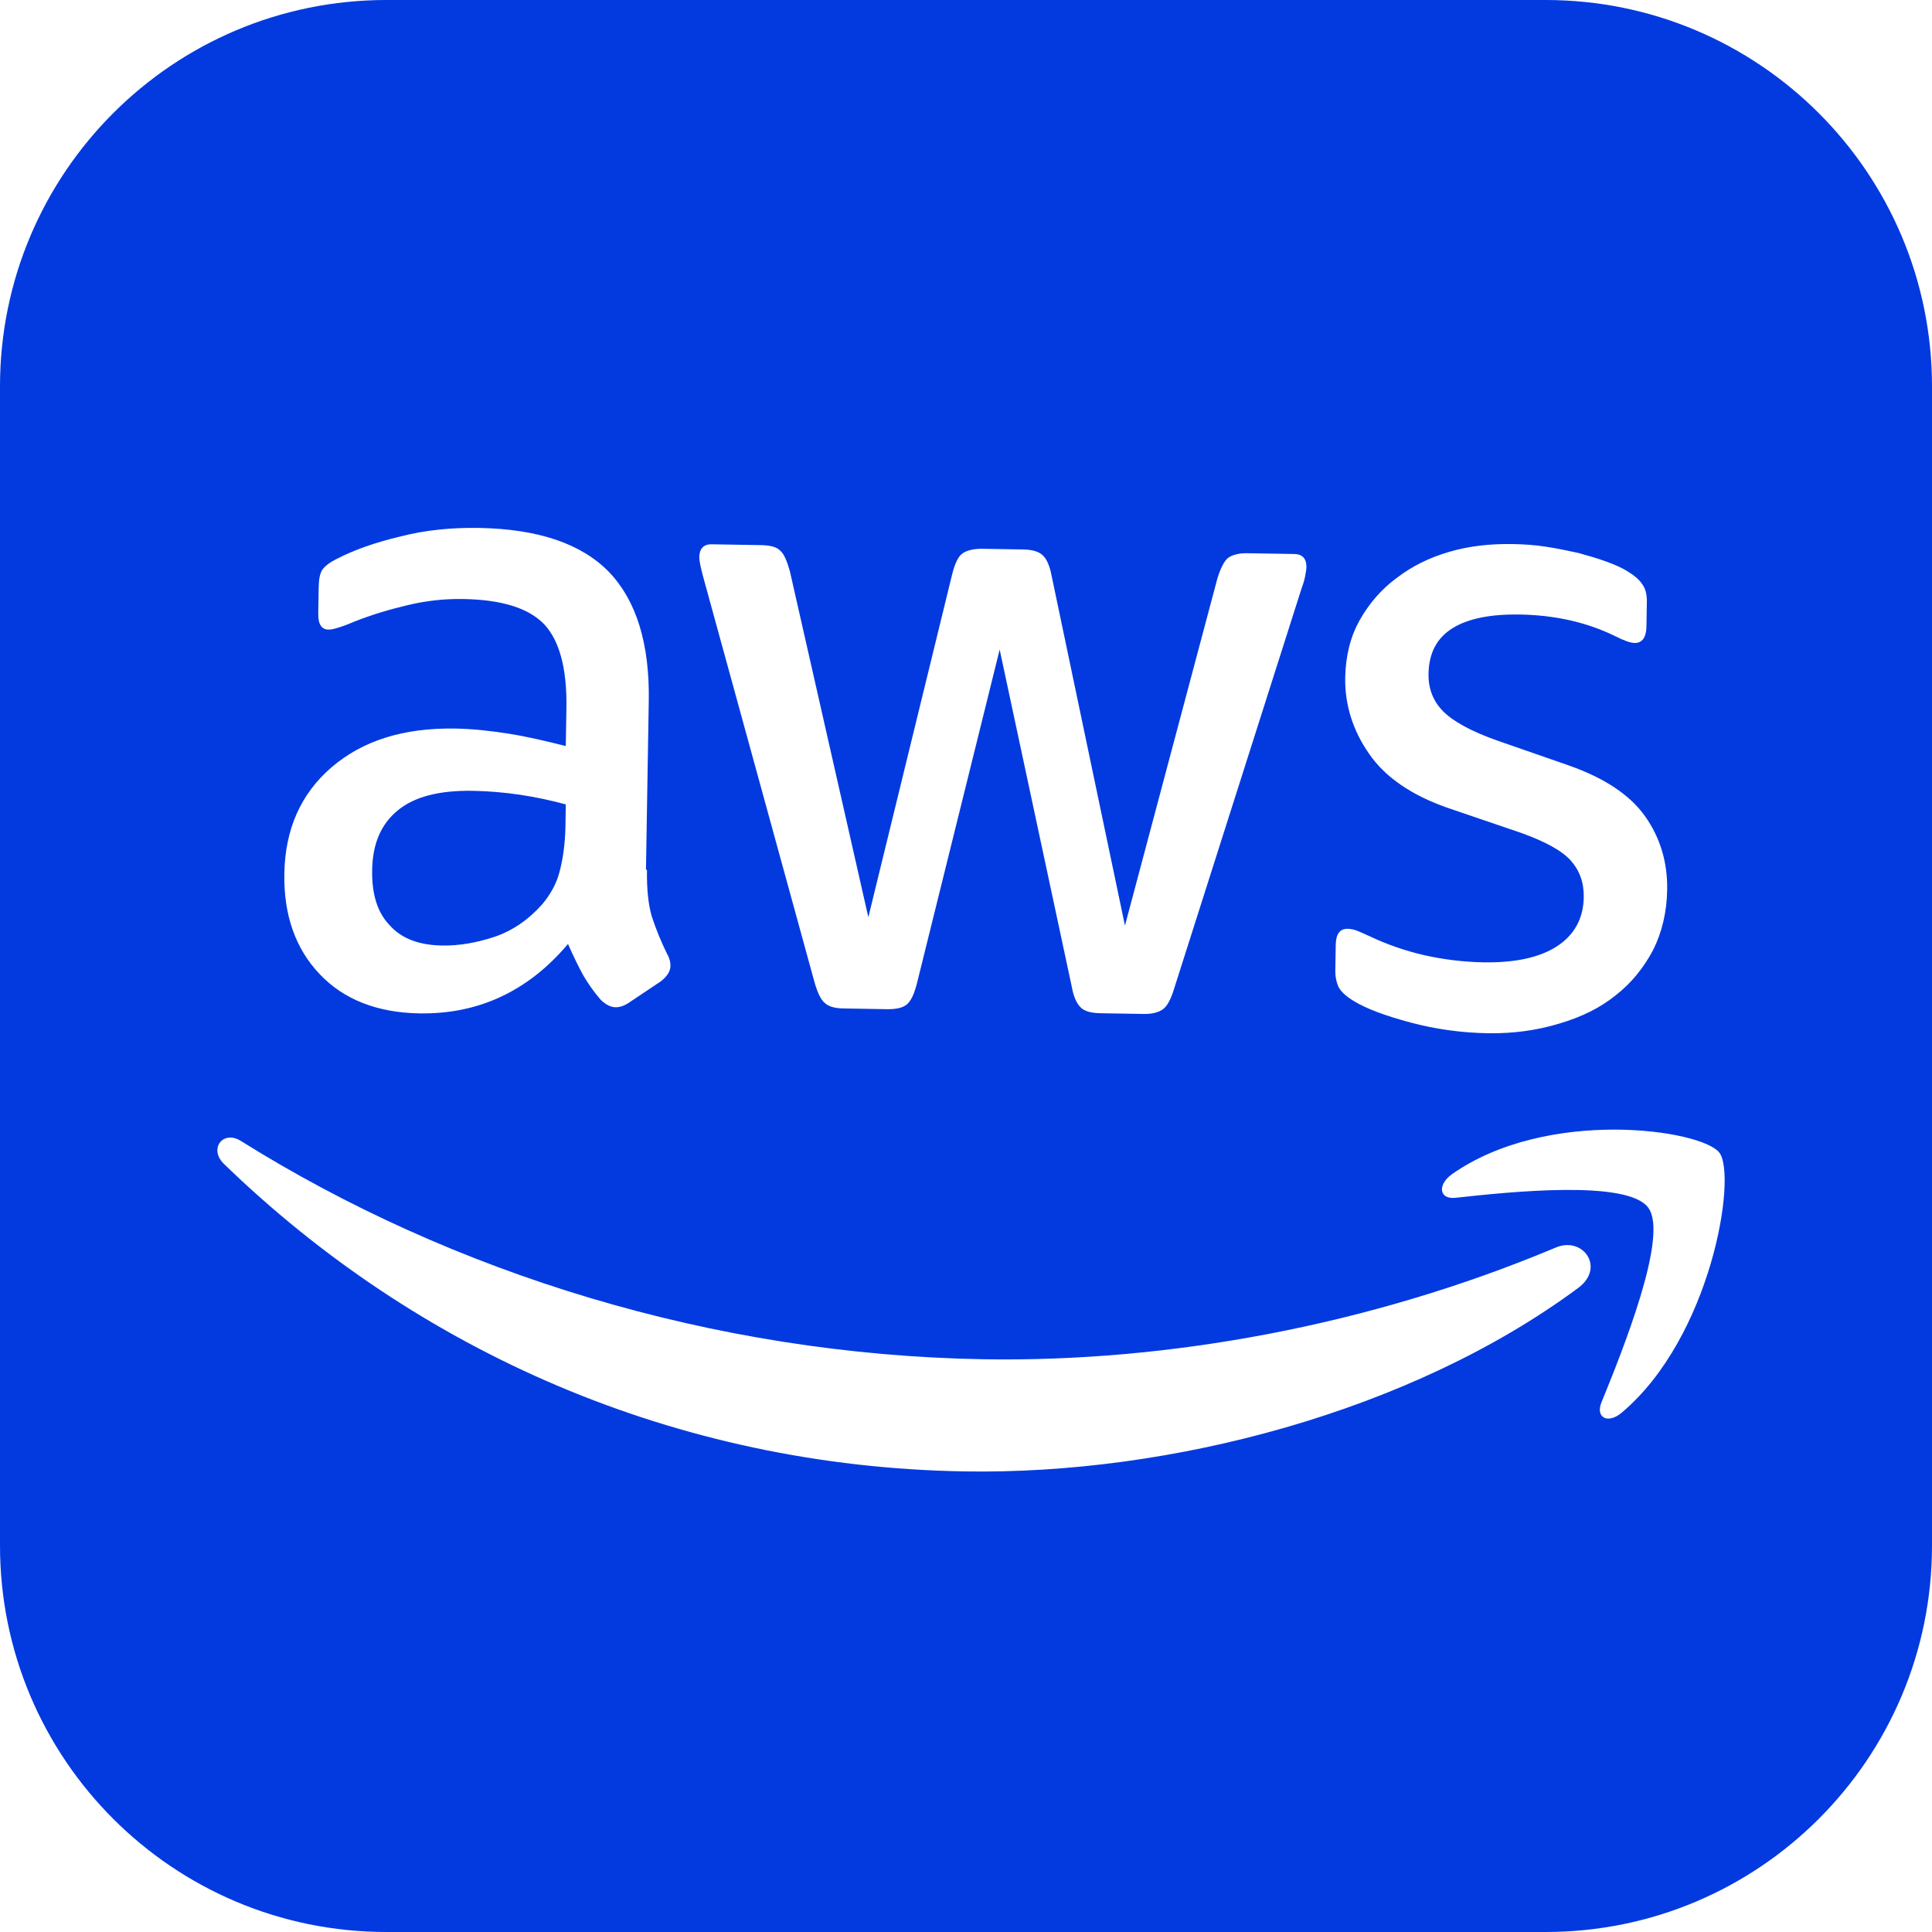 <svg width="40" height="40" viewBox="0 0 40 40" fill="none" xmlns="http://www.w3.org/2000/svg">
<path fill-rule="evenodd" clip-rule="evenodd" d="M0 8C0 3.582 3.582 0 8 0H32C36.418 0 40 3.582 40 8V32C40 36.418 36.418 40 32 40H8C3.582 40 0 36.418 0 32V8ZM13.395 18.008C13.388 18.407 13.424 18.731 13.493 18.969C13.581 19.237 13.687 19.499 13.812 19.751C13.863 19.838 13.882 19.924 13.881 20C13.879 20.108 13.815 20.214 13.678 20.32L13.017 20.762C12.922 20.825 12.828 20.856 12.745 20.854C12.641 20.853 12.538 20.797 12.436 20.698C12.299 20.54 12.177 20.368 12.071 20.185C11.97 20 11.87 19.794 11.76 19.544C10.934 20.522 9.908 21.001 8.683 20.981C7.812 20.966 7.12 20.696 6.62 20.17C6.12 19.644 5.872 18.95 5.887 18.088C5.902 17.172 6.226 16.433 6.868 15.883C7.511 15.333 8.356 15.066 9.425 15.084C9.778 15.09 10.141 15.129 10.524 15.189C10.907 15.249 11.3 15.342 11.714 15.446L11.727 14.659C11.74 13.84 11.584 13.266 11.268 12.926C10.941 12.586 10.383 12.415 9.584 12.402C9.221 12.396 8.846 12.433 8.461 12.524C8.075 12.614 7.699 12.726 7.333 12.871C7.166 12.944 7.041 12.985 6.968 13.005C6.895 13.026 6.843 13.036 6.801 13.035C6.656 13.033 6.585 12.924 6.589 12.697L6.598 12.169C6.6 11.996 6.623 11.868 6.676 11.793C6.73 11.718 6.824 11.645 6.971 11.572C7.337 11.383 7.776 11.229 8.287 11.108C8.798 10.976 9.339 10.921 9.91 10.93C11.145 10.951 12.043 11.257 12.615 11.849C13.176 12.44 13.452 13.329 13.432 14.515L13.374 18.007L13.395 18.008ZM9.153 19.576C9.496 19.582 9.85 19.523 10.226 19.4C10.601 19.277 10.938 19.045 11.223 18.726C11.393 18.524 11.521 18.3 11.587 18.042C11.654 17.785 11.701 17.473 11.707 17.106L11.714 16.654C11.401 16.569 11.083 16.502 10.762 16.454C10.44 16.406 10.114 16.379 9.788 16.373C9.092 16.362 8.581 16.494 8.234 16.779C7.887 17.064 7.714 17.471 7.705 18.01C7.696 18.517 7.815 18.896 8.07 19.159C8.315 19.433 8.676 19.568 9.153 19.576ZM17.469 20.879C17.282 20.876 17.158 20.841 17.076 20.765C16.994 20.699 16.924 20.546 16.865 20.341L14.565 11.967C14.506 11.751 14.477 11.61 14.478 11.534C14.481 11.362 14.566 11.266 14.732 11.269L15.749 11.286C15.946 11.289 16.081 11.324 16.152 11.4C16.234 11.467 16.294 11.619 16.353 11.824L17.978 18.99L19.716 11.88C19.771 11.666 19.836 11.527 19.92 11.463C20.004 11.4 20.15 11.359 20.337 11.362L21.167 11.376C21.364 11.379 21.499 11.414 21.581 11.491C21.663 11.557 21.733 11.709 21.771 11.914L23.291 19.164L25.206 11.972C25.272 11.757 25.347 11.618 25.421 11.555C25.505 11.491 25.641 11.45 25.828 11.454L26.793 11.47C26.959 11.472 27.051 11.56 27.048 11.743C27.047 11.79 27.039 11.835 27.029 11.888L27.024 11.915C27.013 11.98 26.991 12.066 26.947 12.184L24.307 20.475C24.241 20.69 24.166 20.829 24.082 20.892C23.998 20.955 23.862 20.996 23.686 20.993L22.794 20.978C22.596 20.975 22.462 20.941 22.38 20.863C22.298 20.787 22.228 20.645 22.19 20.429L20.697 13.449L18.983 20.365C18.927 20.58 18.863 20.719 18.778 20.793C18.694 20.867 18.548 20.897 18.361 20.894L17.469 20.879ZM30.802 21.392C30.262 21.383 29.724 21.309 29.207 21.171C28.69 21.033 28.288 20.886 28.02 20.72C27.856 20.62 27.743 20.511 27.703 20.413C27.665 20.317 27.645 20.214 27.646 20.11L27.655 19.56C27.659 19.334 27.744 19.227 27.9 19.23C27.963 19.231 28.026 19.243 28.086 19.266C28.126 19.28 28.179 19.304 28.239 19.331L28.239 19.331C28.272 19.346 28.307 19.362 28.344 19.378C28.707 19.551 29.088 19.684 29.479 19.774C29.884 19.866 30.297 19.916 30.712 19.924C31.366 19.935 31.877 19.825 32.234 19.593C32.59 19.362 32.783 19.02 32.79 18.578C32.795 18.276 32.706 18.027 32.523 17.819C32.339 17.611 31.989 17.422 31.484 17.241L29.987 16.731C29.233 16.47 28.679 16.094 28.344 15.604C28.009 15.124 27.842 14.592 27.851 14.032C27.859 13.579 27.959 13.182 28.151 12.84C28.344 12.498 28.598 12.2 28.913 11.969C29.229 11.726 29.585 11.548 30.002 11.426C30.419 11.303 30.856 11.257 31.313 11.264C31.541 11.268 31.78 11.283 32.008 11.319C32.246 11.355 32.463 11.402 32.681 11.449C32.887 11.506 33.084 11.563 33.269 11.631C33.455 11.699 33.599 11.766 33.702 11.832C33.846 11.921 33.948 12.009 34.009 12.107C34.07 12.194 34.099 12.313 34.096 12.464L34.088 12.971C34.084 13.197 33.999 13.315 33.843 13.312C33.76 13.311 33.626 13.265 33.451 13.176C32.864 12.886 32.202 12.735 31.465 12.723C30.874 12.713 30.405 12.802 30.08 13.002C29.755 13.201 29.583 13.511 29.576 13.953C29.571 14.255 29.67 14.515 29.875 14.723C30.079 14.931 30.459 15.143 31.006 15.335L32.472 15.845C33.216 16.105 33.75 16.459 34.064 16.906C34.379 17.354 34.526 17.863 34.517 18.424C34.509 18.887 34.408 19.306 34.226 19.669C34.033 20.033 33.778 20.352 33.452 20.606C33.126 20.87 32.739 21.057 32.29 21.19C31.82 21.333 31.331 21.401 30.802 21.392ZM19.968 30.464C24.234 30.535 29.218 29.227 32.677 26.664C33.245 26.242 32.768 25.576 32.192 25.837C28.334 27.454 24.158 28.204 20.37 28.142C14.754 28.048 9.352 26.352 4.995 23.627C4.615 23.383 4.318 23.788 4.634 24.095C8.64 27.979 13.989 30.364 19.968 30.464ZM30.133 24.799C31.246 24.678 33.701 24.417 34.127 25.006C34.553 25.584 33.589 27.973 33.157 29.034C33.027 29.355 33.294 29.489 33.579 29.245C35.432 27.68 35.965 24.357 35.599 23.866C35.234 23.385 32.033 22.922 30.058 24.313C29.753 24.534 29.8 24.837 30.133 24.799Z" fill="#023AE0"/>
</svg>
